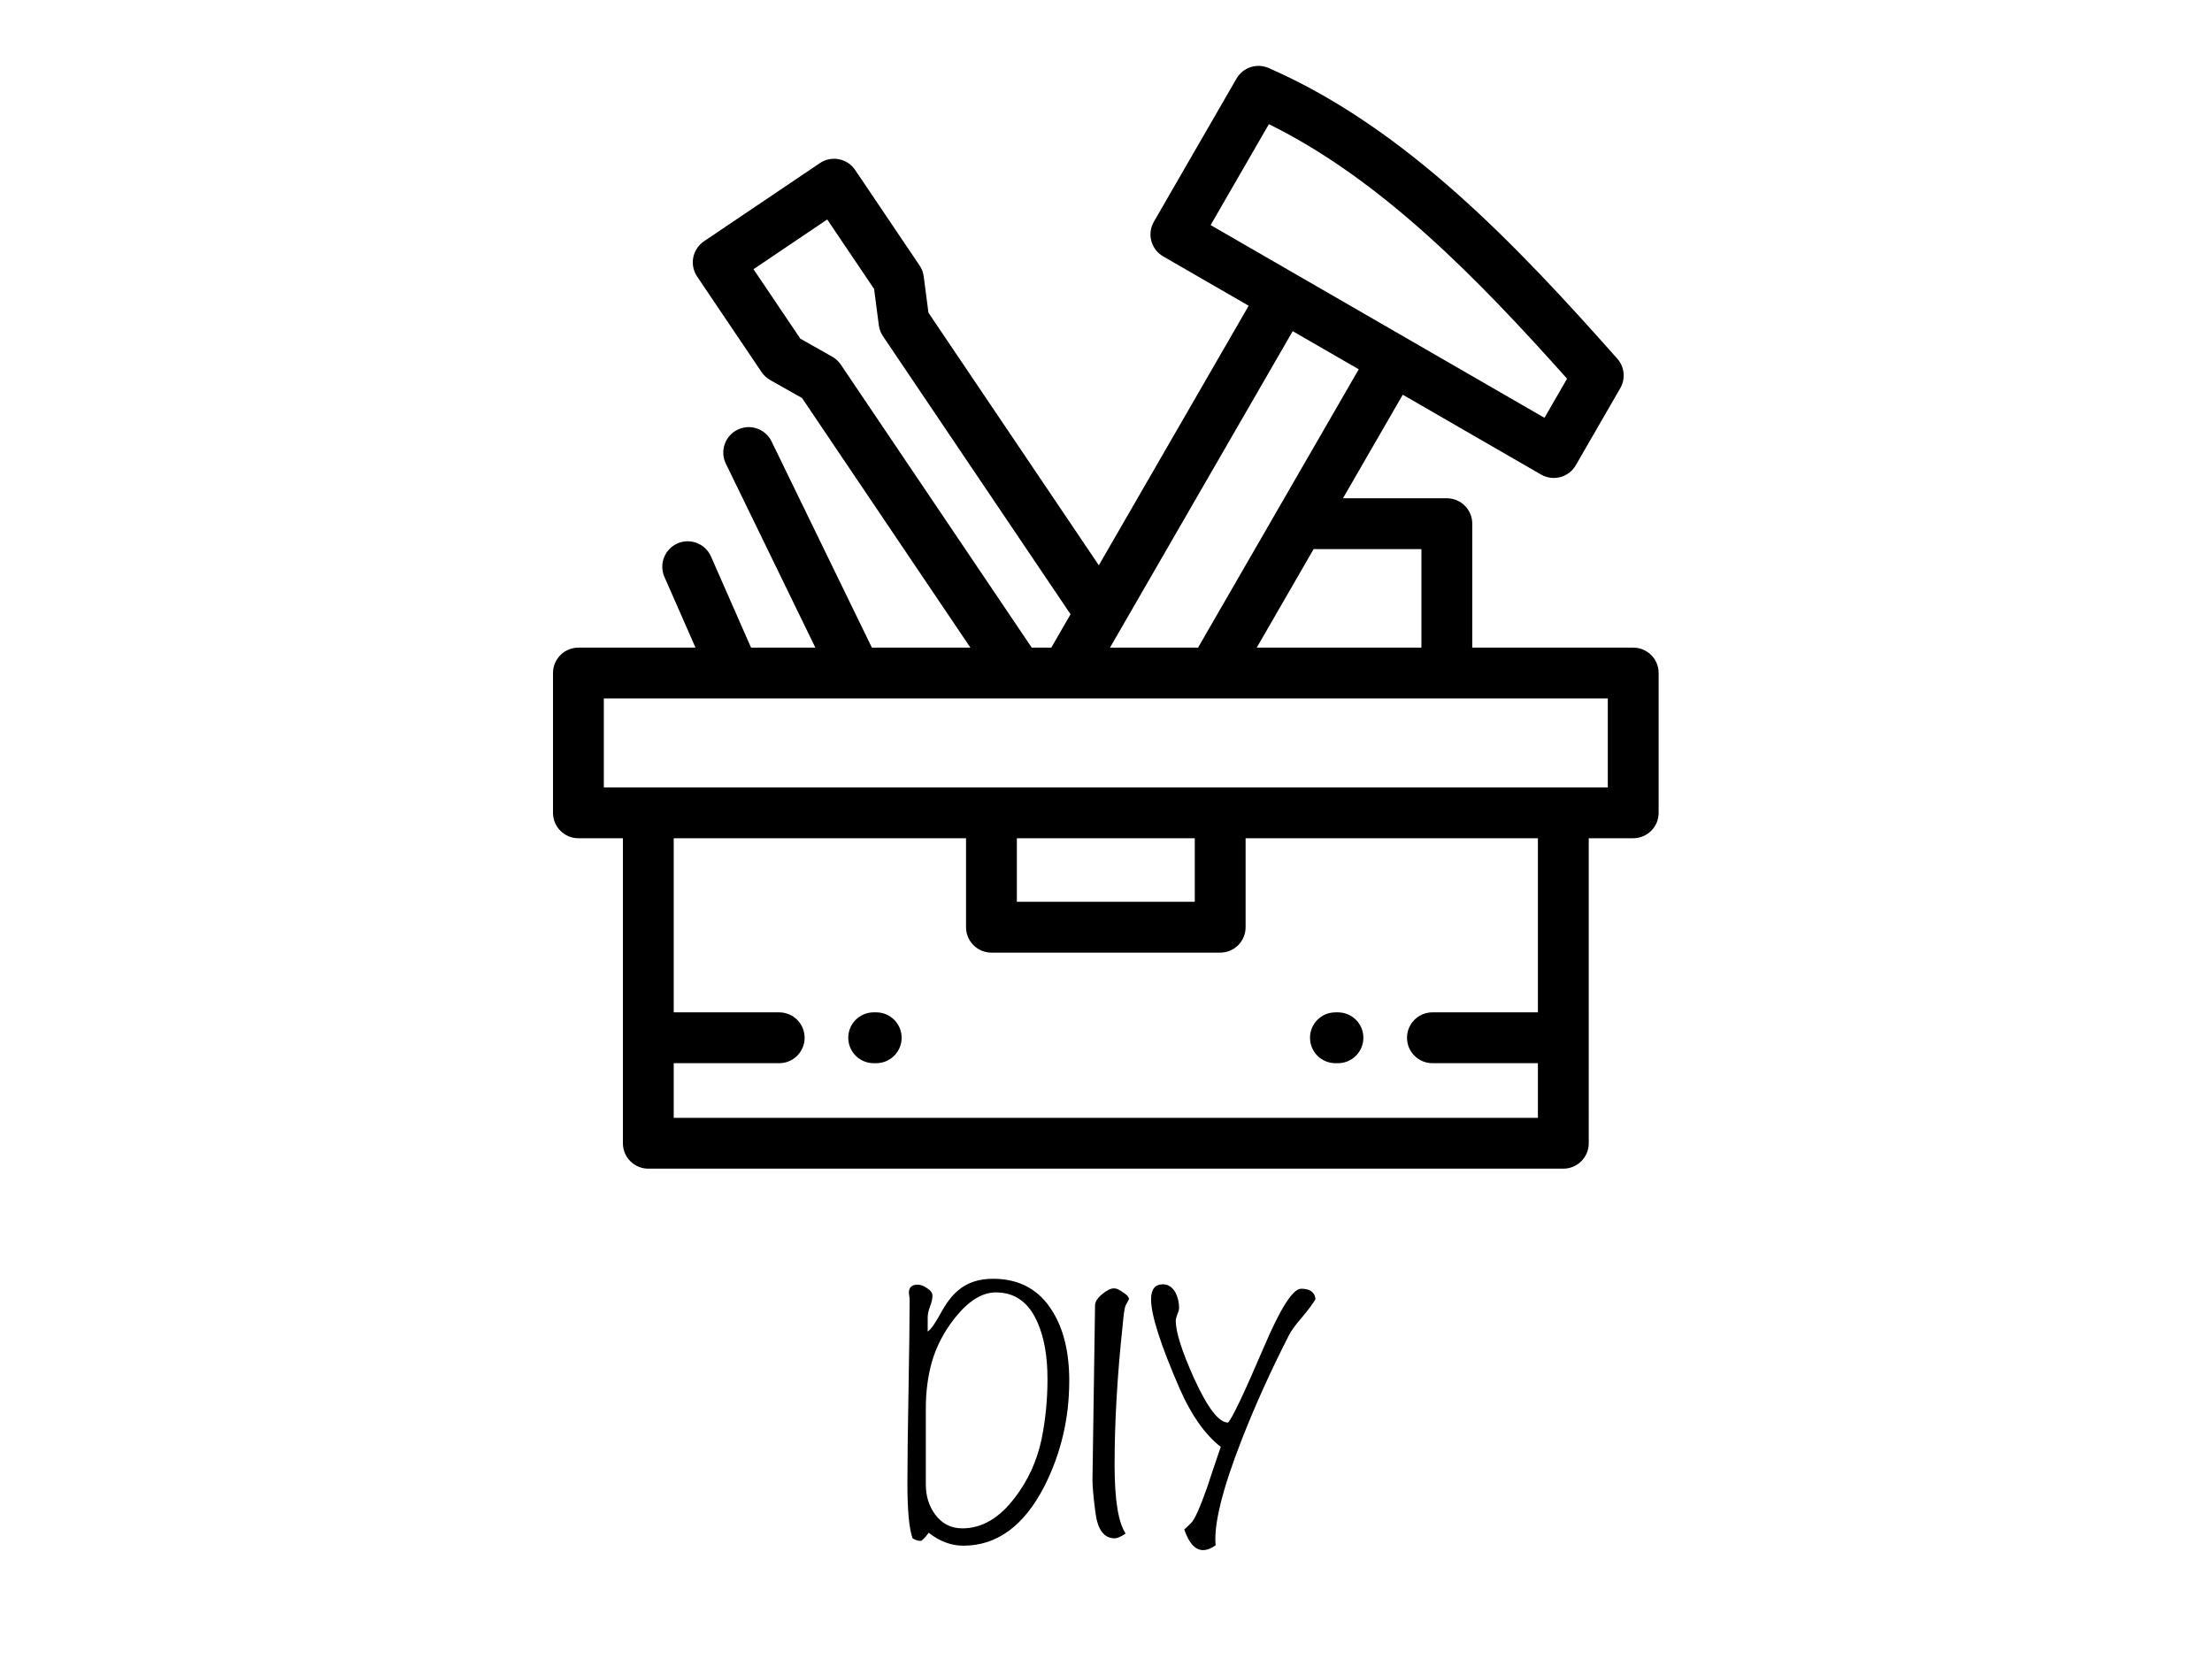 <?xml version="1.0" encoding="UTF-8" standalone="no"?>
<!-- Uploaded to: SVG Repo, www.svgrepo.com, Generator: SVG Repo Mixer Tools -->

<svg
   fill="#000000"
   height="600"
   width="800"
   version="1.1"
   id="Layer_1"
   viewBox="0 0 463 347.25"
   xml:space="preserve"
   sodipodi:docname="header.svg"
   inkscape:version="1.4 (e7c3feb1, 2024-10-09)"
   xmlns:inkscape="http://www.inkscape.org/namespaces/inkscape"
   xmlns:sodipodi="http://sodipodi.sourceforge.net/DTD/sodipodi-0.dtd"
   xmlns="http://www.w3.org/2000/svg"
   xmlns:svg="http://www.w3.org/2000/svg"><defs
   id="defs6" /><sodipodi:namedview
   id="namedview6"
   pagecolor="#ffffff"
   bordercolor="#000000"
   borderopacity="0.25"
   inkscape:showpageshadow="2"
   inkscape:pageopacity="0.0"
   inkscape:pagecheckerboard="0"
   inkscape:deskcolor="#d1d1d1"
   inkscape:zoom="1.0124095"
   inkscape:cx="475.59807"
   inkscape:cy="334.84474"
   inkscape:window-width="1440"
   inkscape:window-height="847"
   inkscape:window-x="0"
   inkscape:window-y="25"
   inkscape:window-maximized="1"
   inkscape:current-layer="g6" />
<g
   id="g6"
   transform="translate(0,-170.694)">
	
<g
   id="g5"
   transform="matrix(0.452,0,0,0.452,115.75,184.186)">
	<g
   id="g4">
		<g
   id="g3">
			<path
   d="M 500.23,270.051 H 425.69 V 212.66 c 0,-6.501 -5.271,-11.77 -11.77,-11.77 h -48.1 l 27.688,-47.958 64.046,36.977 c 1.804,1.043 3.837,1.577 5.885,1.577 1.019,0 2.044,-0.133 3.046,-0.401 3.017,-0.809 5.586,-2.78 7.147,-5.484 l 20.598,-35.678 c 2.533,-4.388 1.975,-9.906 -1.389,-13.696 C 445.913,83.333 394.793,29.371 331.424,1.649 325.933,-0.753 319.511,1.355 316.514,6.548 l -38.253,66.256 c -3.251,5.63 -1.322,12.828 4.308,16.078 l 39.586,22.855 -69.394,120.189 -78.893,-116.953 -2.194,-16.818 c -0.237,-1.813 -0.892,-3.544 -1.914,-5.059 L 139.923,48.864 c -3.636,-5.39 -10.952,-6.81 -16.339,-3.176 l -53.66,36.193 c -2.588,1.746 -4.377,4.448 -4.973,7.512 -0.596,3.064 0.051,6.24 1.796,8.828 l 29.837,44.232 c 1.02,1.513 2.379,2.767 3.968,3.665 l 14.769,8.345 77.97,115.587 H 147.67 l -46.458,-95.485 c -2.845,-5.845 -9.89,-8.277 -15.733,-5.434 -5.845,2.845 -8.278,9.888 -5.434,15.733 l 41.447,85.186 H 91.712 L 73.156,227.845 c -2.618,-5.951 -9.566,-8.653 -15.512,-6.037 -5.951,2.616 -8.655,9.561 -6.038,15.512 l 14.39,32.732 H 11.77 c -6.5,0 -11.77,5.269 -11.77,11.77 v 64.736 c 0,6.501 5.271,11.77 11.77,11.77 h 20.598 v 141.241 c 0,6.501 5.271,11.77 11.77,11.77 h 423.724 c 6.499,0 11.77,-5.269 11.77,-11.77 V 358.328 h 20.598 c 6.5,0 11.77,-5.269 11.77,-11.77 v -64.736 c 0,-6.502 -5.271,-11.771 -11.77,-11.771 z M 402.15,224.43 v 45.621 H 325.891 L 352.229,224.43 Z M 304.533,74.381 331.515,27.647 c 52.385,25.827 96.917,71.78 138.08,117.868 l -10.464,18.122 z m -40.799,185.632 c 0.005,-0.008 0.007,-0.016 0.012,-0.025 l 78.799,-136.482 30.578,17.654 -74.412,128.89 H 257.937 Z M 133.285,139 c -1.02,-1.512 -2.379,-2.767 -3.968,-3.665 L 114.548,126.99 92.846,94.815 126.99,71.786 l 21.702,32.171 2.194,16.818 c 0.237,1.813 0.892,3.544 1.914,5.059 l 86.868,128.772 -8.917,15.444 h -9.063 z m 322.807,299.952 h -48.846 c -6.499,0 -11.77,5.269 -11.77,11.77 0,6.501 5.271,11.77 11.77,11.77 h 48.846 v 25.306 H 55.908 v -25.306 h 48.846 c 6.499,0 11.77,-5.269 11.77,-11.77 0,-6.501 -5.271,-11.77 -11.77,-11.77 H 55.908 v -80.625 h 135.356 v 41.195 c 0,6.501 5.271,11.77 11.77,11.77 h 105.931 c 6.499,0 11.77,-5.269 11.77,-11.77 v -41.195 h 135.356 v 80.625 z m -241.287,-51.2 v -29.425 h 82.391 v 29.425 z M 488.46,334.787 H 23.54 v -41.195 h 464.92 z"
   id="path1" />
			<path
   d="M 149.677,438.952 H 148.5 c -6.499,0 -11.77,5.269 -11.77,11.77 0,6.501 5.271,11.77 11.77,11.77 h 1.177 c 6.499,0 11.77,-5.269 11.77,-11.77 0,-6.501 -5.271,-11.77 -11.77,-11.77 z"
   id="path2" />
			<path
   d="m 362.323,462.492 h 1.177 c 6.499,0 11.77,-5.269 11.77,-11.77 0,-6.501 -5.271,-11.77 -11.77,-11.77 h -1.177 c -6.499,0 -11.77,5.269 -11.77,11.77 0,6.501 5.271,11.77 11.77,11.77 z"
   id="path3" />
		</g>
	</g>
</g><path
   style="font-size:61.733px;font-family:Noteworthy;-inkscape-font-specification:Noteworthy;text-align:center;text-anchor:middle;stroke-width:0.579"
   d="m 223.807,459.731 q 0,11.729 -5.17,21.993 -6.405,12.501 -16.977,12.501 -3.858,0 -7.254,-2.701 -1.312,1.698 -1.698,1.698 -0.849,0 -1.698,-0.54 -1.08,-3.01 -1.08,-11.575 0,-6.482 0.232,-19.215 0.232,-12.81 0.232,-19.369 0,-0.154 -0.077,-0.54 -0.077,-0.463 -0.077,-0.695 0,-1.698 1.852,-1.698 0.926,0 2.006,0.772 1.08,0.695 1.08,1.543 0,0.926 -0.54,2.315 -0.463,1.312 -0.463,2.161 0,2.778 0,3.01 0.926,-0.54 2.701,-3.781 1.775,-3.241 3.627,-4.784 2.855,-2.469 7.331,-2.469 8.334,0 12.501,6.868 3.473,5.633 3.473,14.507 z m -4.553,-0.386 q 0,-7.022 -2.006,-11.652 -2.701,-6.482 -8.797,-6.482 -4.321,0 -8.566,5.325 -3.473,4.399 -4.862,9.337 -1.235,4.476 -1.235,9.569 v 15.974 q 0,3.627 1.929,6.251 2.161,2.932 5.71,2.932 6.173,0 11.035,-6.482 4.09,-5.325 5.556,-12.192 1.235,-6.096 1.235,-12.578 z m 17.054,-16.745 q 0,0.077 -0.695,1.312 -0.309,0.617 -0.617,4.09 -1.698,15.819 -1.698,29.246 0,11.035 2.315,14.43 -1.466,1.003 -2.315,1.003 -3.318,0 -4.013,-5.402 -0.617,-4.784 -0.617,-6.791 l 0.54,-36.577 q 0,-1.08 1.466,-2.315 1.466,-1.235 2.547,-1.235 0.695,0 1.852,0.849 1.235,0.772 1.235,1.389 z m 39.046,0 q -0.772,1.389 -2.855,3.858 -2.084,2.392 -2.778,3.858 -5.633,11.035 -9.8,21.684 -6.096,15.588 -5.479,22.147 -1.389,1.003 -2.624,1.003 -2.469,0 -3.936,-4.321 0.463,-0.386 1.466,-1.389 1.08,-1.08 3.318,-7.408 1.389,-4.244 2.855,-8.488 -4.939,-3.858 -8.566,-12.115 -6.019,-13.813 -6.019,-18.752 0,-3.164 2.469,-3.164 1.621,0 2.624,1.698 0.772,1.543 0.772,3.241 0,0.54 -0.386,1.389 -0.309,0.849 -0.309,1.312 0,3.55 3.858,12.115 4.244,9.26 7.099,9.183 1.312,-1.389 7.331,-15.433 5.325,-12.578 7.948,-12.578 2.778,0 3.01,2.161 z"
   id="text2"
   aria-label="DIY" /></g>
</svg>
